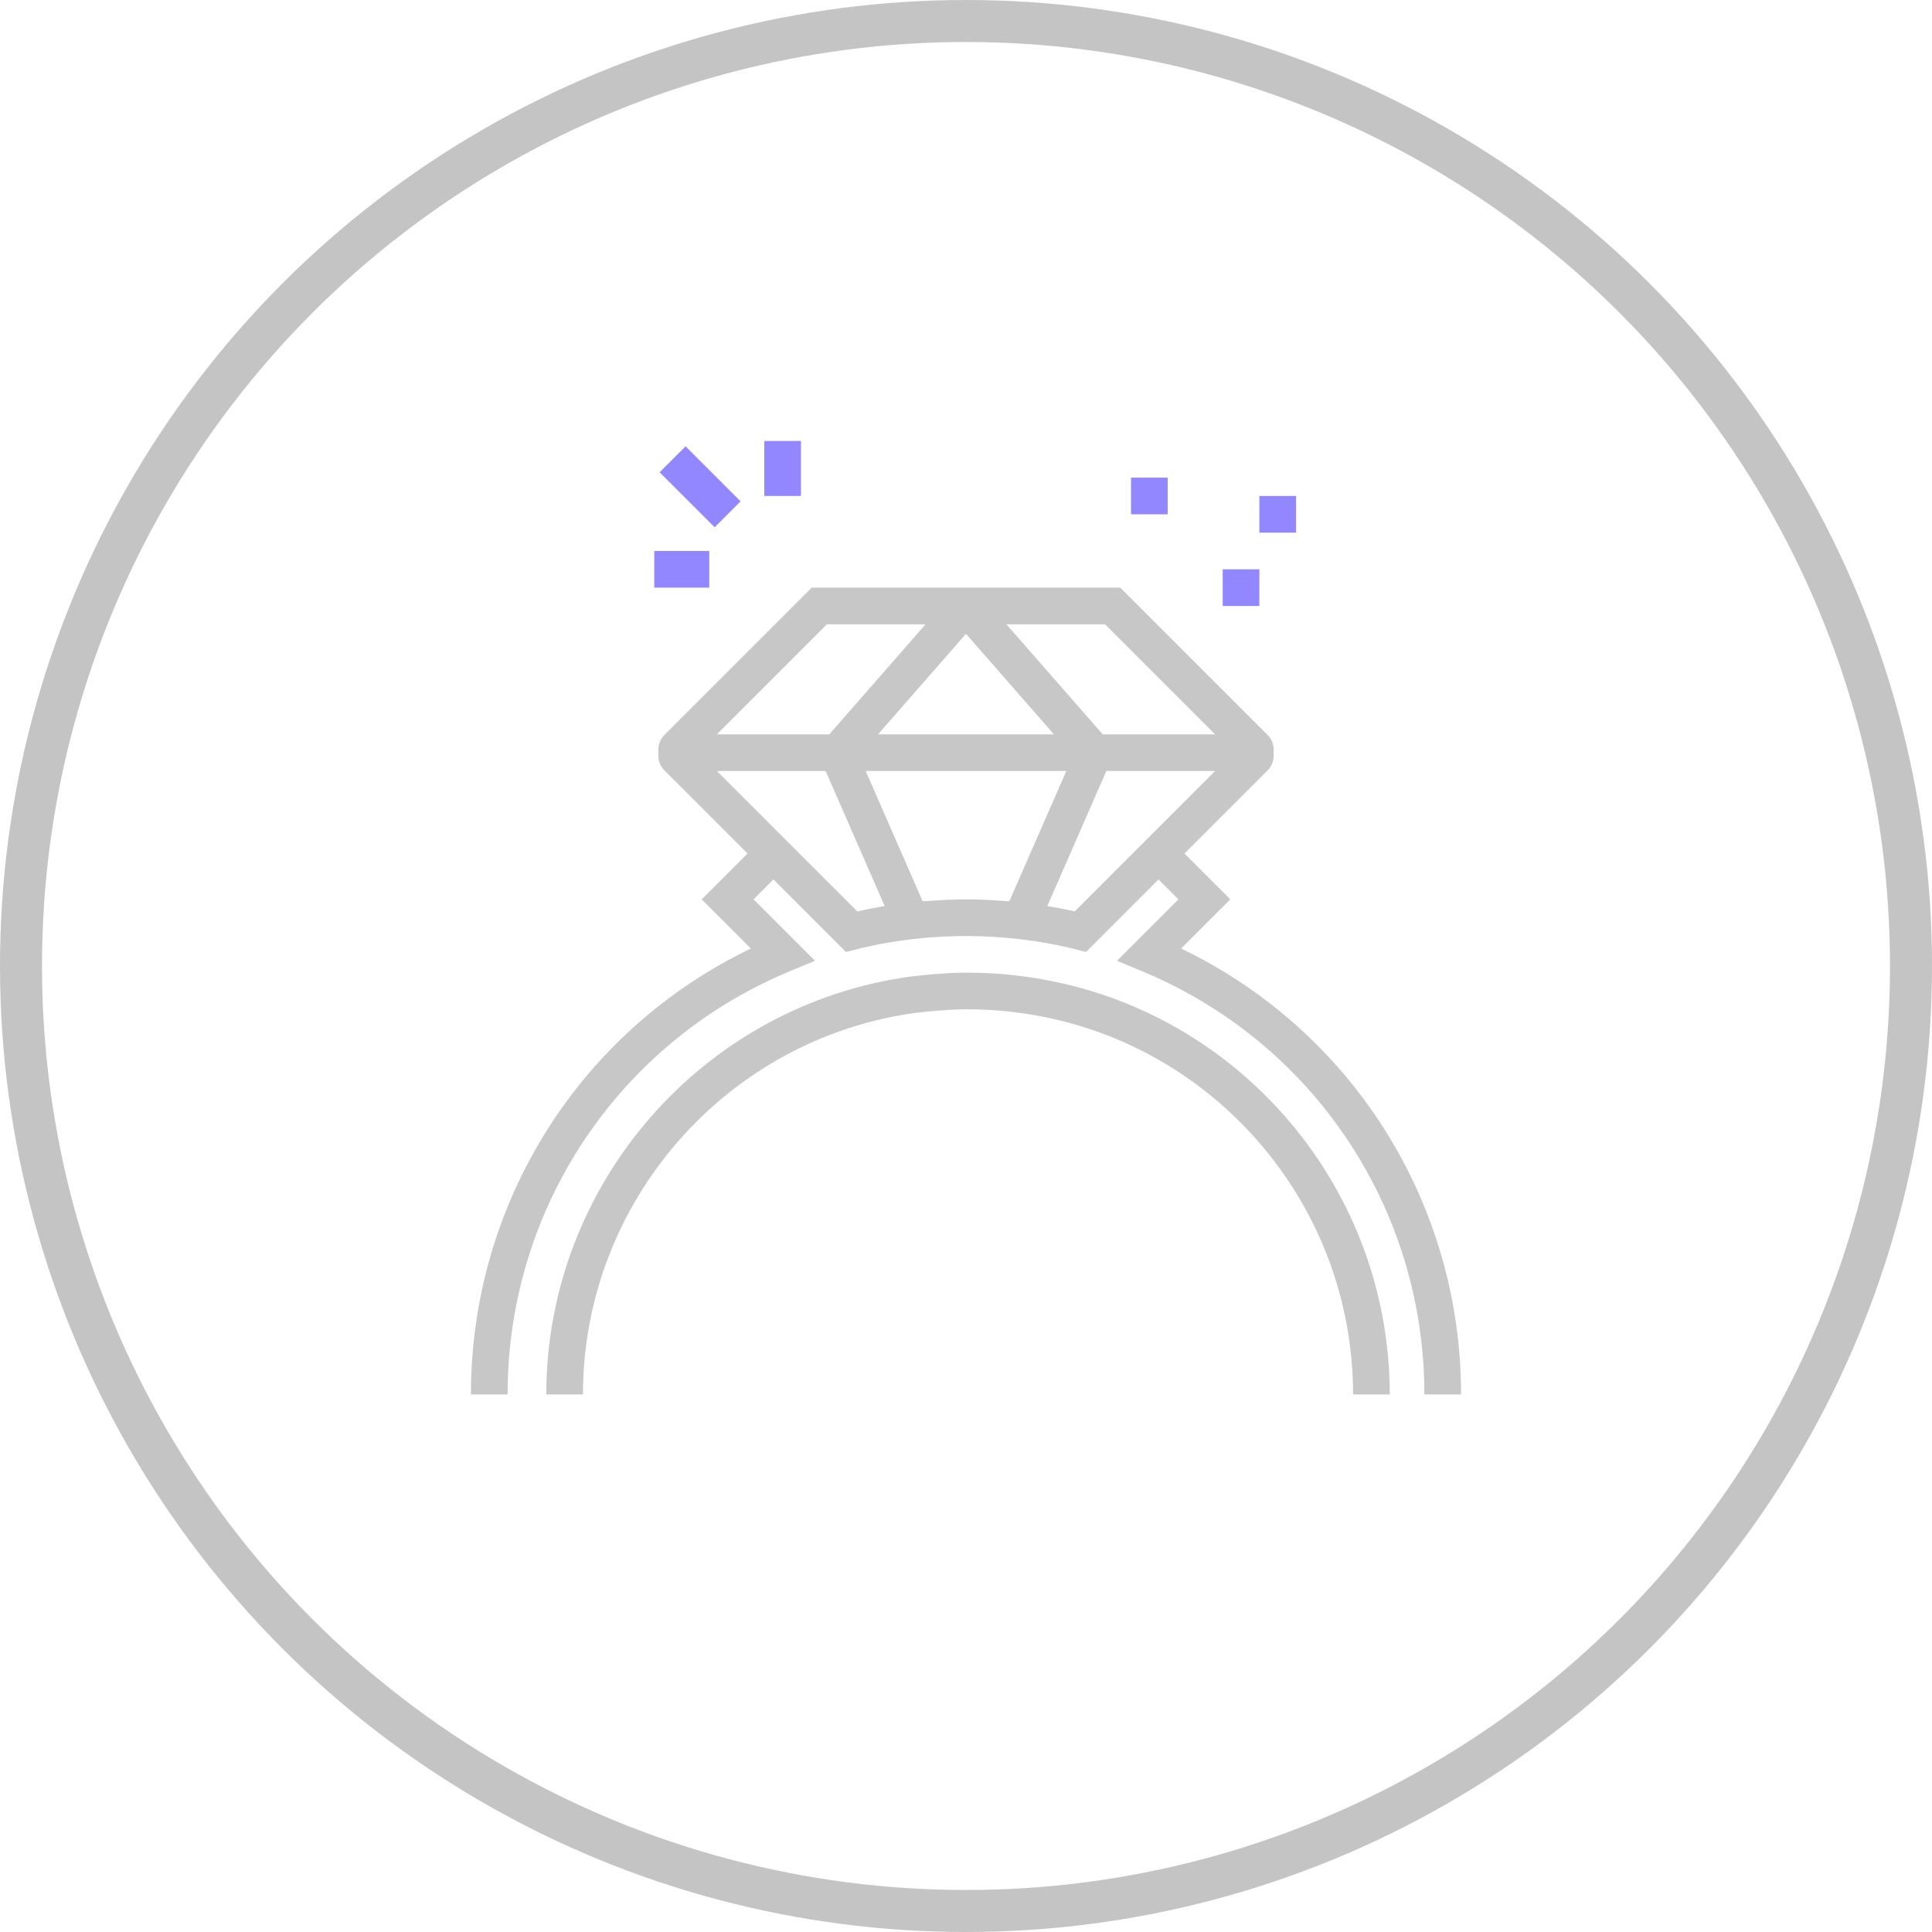 <svg width="138" height="138" viewBox="0 0 138 138" fill="none" xmlns="http://www.w3.org/2000/svg">
<g clip-path="url(#clip0)">
<path d="M84.366 67.752L87.878 64.24L84.603 60.966L90.54 55.029C90.879 54.69 91.026 54.222 90.966 53.764C91.027 53.307 90.883 52.839 90.546 52.501L80.019 41.975H71.886H66.114H57.98L47.454 52.501C47.116 52.839 46.972 53.306 47.034 53.764C46.974 54.222 47.12 54.69 47.459 55.029L53.397 60.966L50.122 64.24L53.634 67.752C41.423 73.623 33.637 85.921 33.637 99.603H36.256C36.256 86.334 44.166 74.471 56.405 69.378L58.211 68.627L53.825 64.24L55.247 62.818L60.427 67.998L61.149 67.815C62.438 67.487 63.773 67.245 65.233 67.073C67.135 66.861 68.999 66.807 70.876 66.913C71.502 66.949 72.131 67.003 72.763 67.073C74.224 67.244 75.56 67.486 76.847 67.815L77.569 67.998L82.749 62.818L84.174 64.24L79.786 68.628L81.592 69.38C93.833 74.471 101.742 86.334 101.742 99.603H104.362C104.362 85.921 96.575 73.623 84.366 67.752ZM78.935 44.594L86.793 52.453H80.17H78.762L71.886 44.594H78.935ZM68.999 45.274L75.281 52.453H62.717L68.999 45.274ZM59.064 44.594H66.113L59.236 52.453H57.829H51.205L59.064 44.594ZM63.108 64.731C62.468 64.839 61.843 64.961 61.233 65.1L55.247 59.114L51.205 55.072H56.944H58.973L60.641 58.885L63.191 64.716C63.163 64.721 63.137 64.728 63.108 64.731ZM72.097 64.375C71.981 64.365 71.869 64.369 71.754 64.36C70.842 64.29 69.934 64.24 69.028 64.24C69.019 64.24 69.008 64.24 68.999 64.24C68.987 64.24 68.976 64.242 68.964 64.242C68.063 64.243 67.156 64.29 66.248 64.36C66.131 64.369 66.018 64.365 65.902 64.375L61.834 55.072H76.165L72.097 64.375ZM82.751 59.114L76.766 65.1C76.156 64.961 75.532 64.839 74.893 64.731C74.864 64.726 74.838 64.72 74.808 64.715L77.358 58.884L79.024 55.072H81.053H86.792L82.751 59.114Z" fill="#C7C7C7"/>
<path d="M72.886 69.715C72.197 69.618 71.494 69.563 70.769 69.521C69.599 69.461 68.34 69.45 67.232 69.549C66.538 69.589 65.843 69.657 65.146 69.741C50.252 71.717 39.02 84.555 39.02 99.603H41.639C41.639 85.864 51.893 74.142 65.475 72.338C66.103 72.262 66.746 72.201 67.424 72.159C68.478 72.067 69.595 72.082 70.626 72.135C71.271 72.172 71.904 72.222 72.546 72.311C86.286 74.005 96.647 85.738 96.647 99.603H99.267C99.267 84.416 87.917 71.567 72.886 69.715Z" fill="#C7C7C7"/>
<path d="M57.211 31.497H54.592V35.426H57.211V31.497Z" fill="#9387FF"/>
<path d="M50.663 39.355H46.734V41.975H50.663V39.355Z" fill="#9387FF"/>
<path d="M48.969 31.881L47.117 33.733L51.047 37.663L52.899 35.811L48.969 31.881Z" fill="#9387FF"/>
<path d="M83.406 34.117H80.787V36.736H83.406V34.117Z" fill="#9387FF"/>
<path d="M89.955 40.665H87.336V43.285H89.955V40.665Z" fill="#9387FF"/>
<path d="M92.575 35.426H89.955V38.046H92.575V35.426Z" fill="#9387FF"/>
</g>
<circle cx="69" cy="69" r="67.5" stroke="#C4C4C4" stroke-width="3"/>
<defs>
<clipPath id="clip0">
<rect width="70.725" height="70.725" fill="white" transform="translate(33.637 30.188)"/>
</clipPath>
</defs>
</svg>
